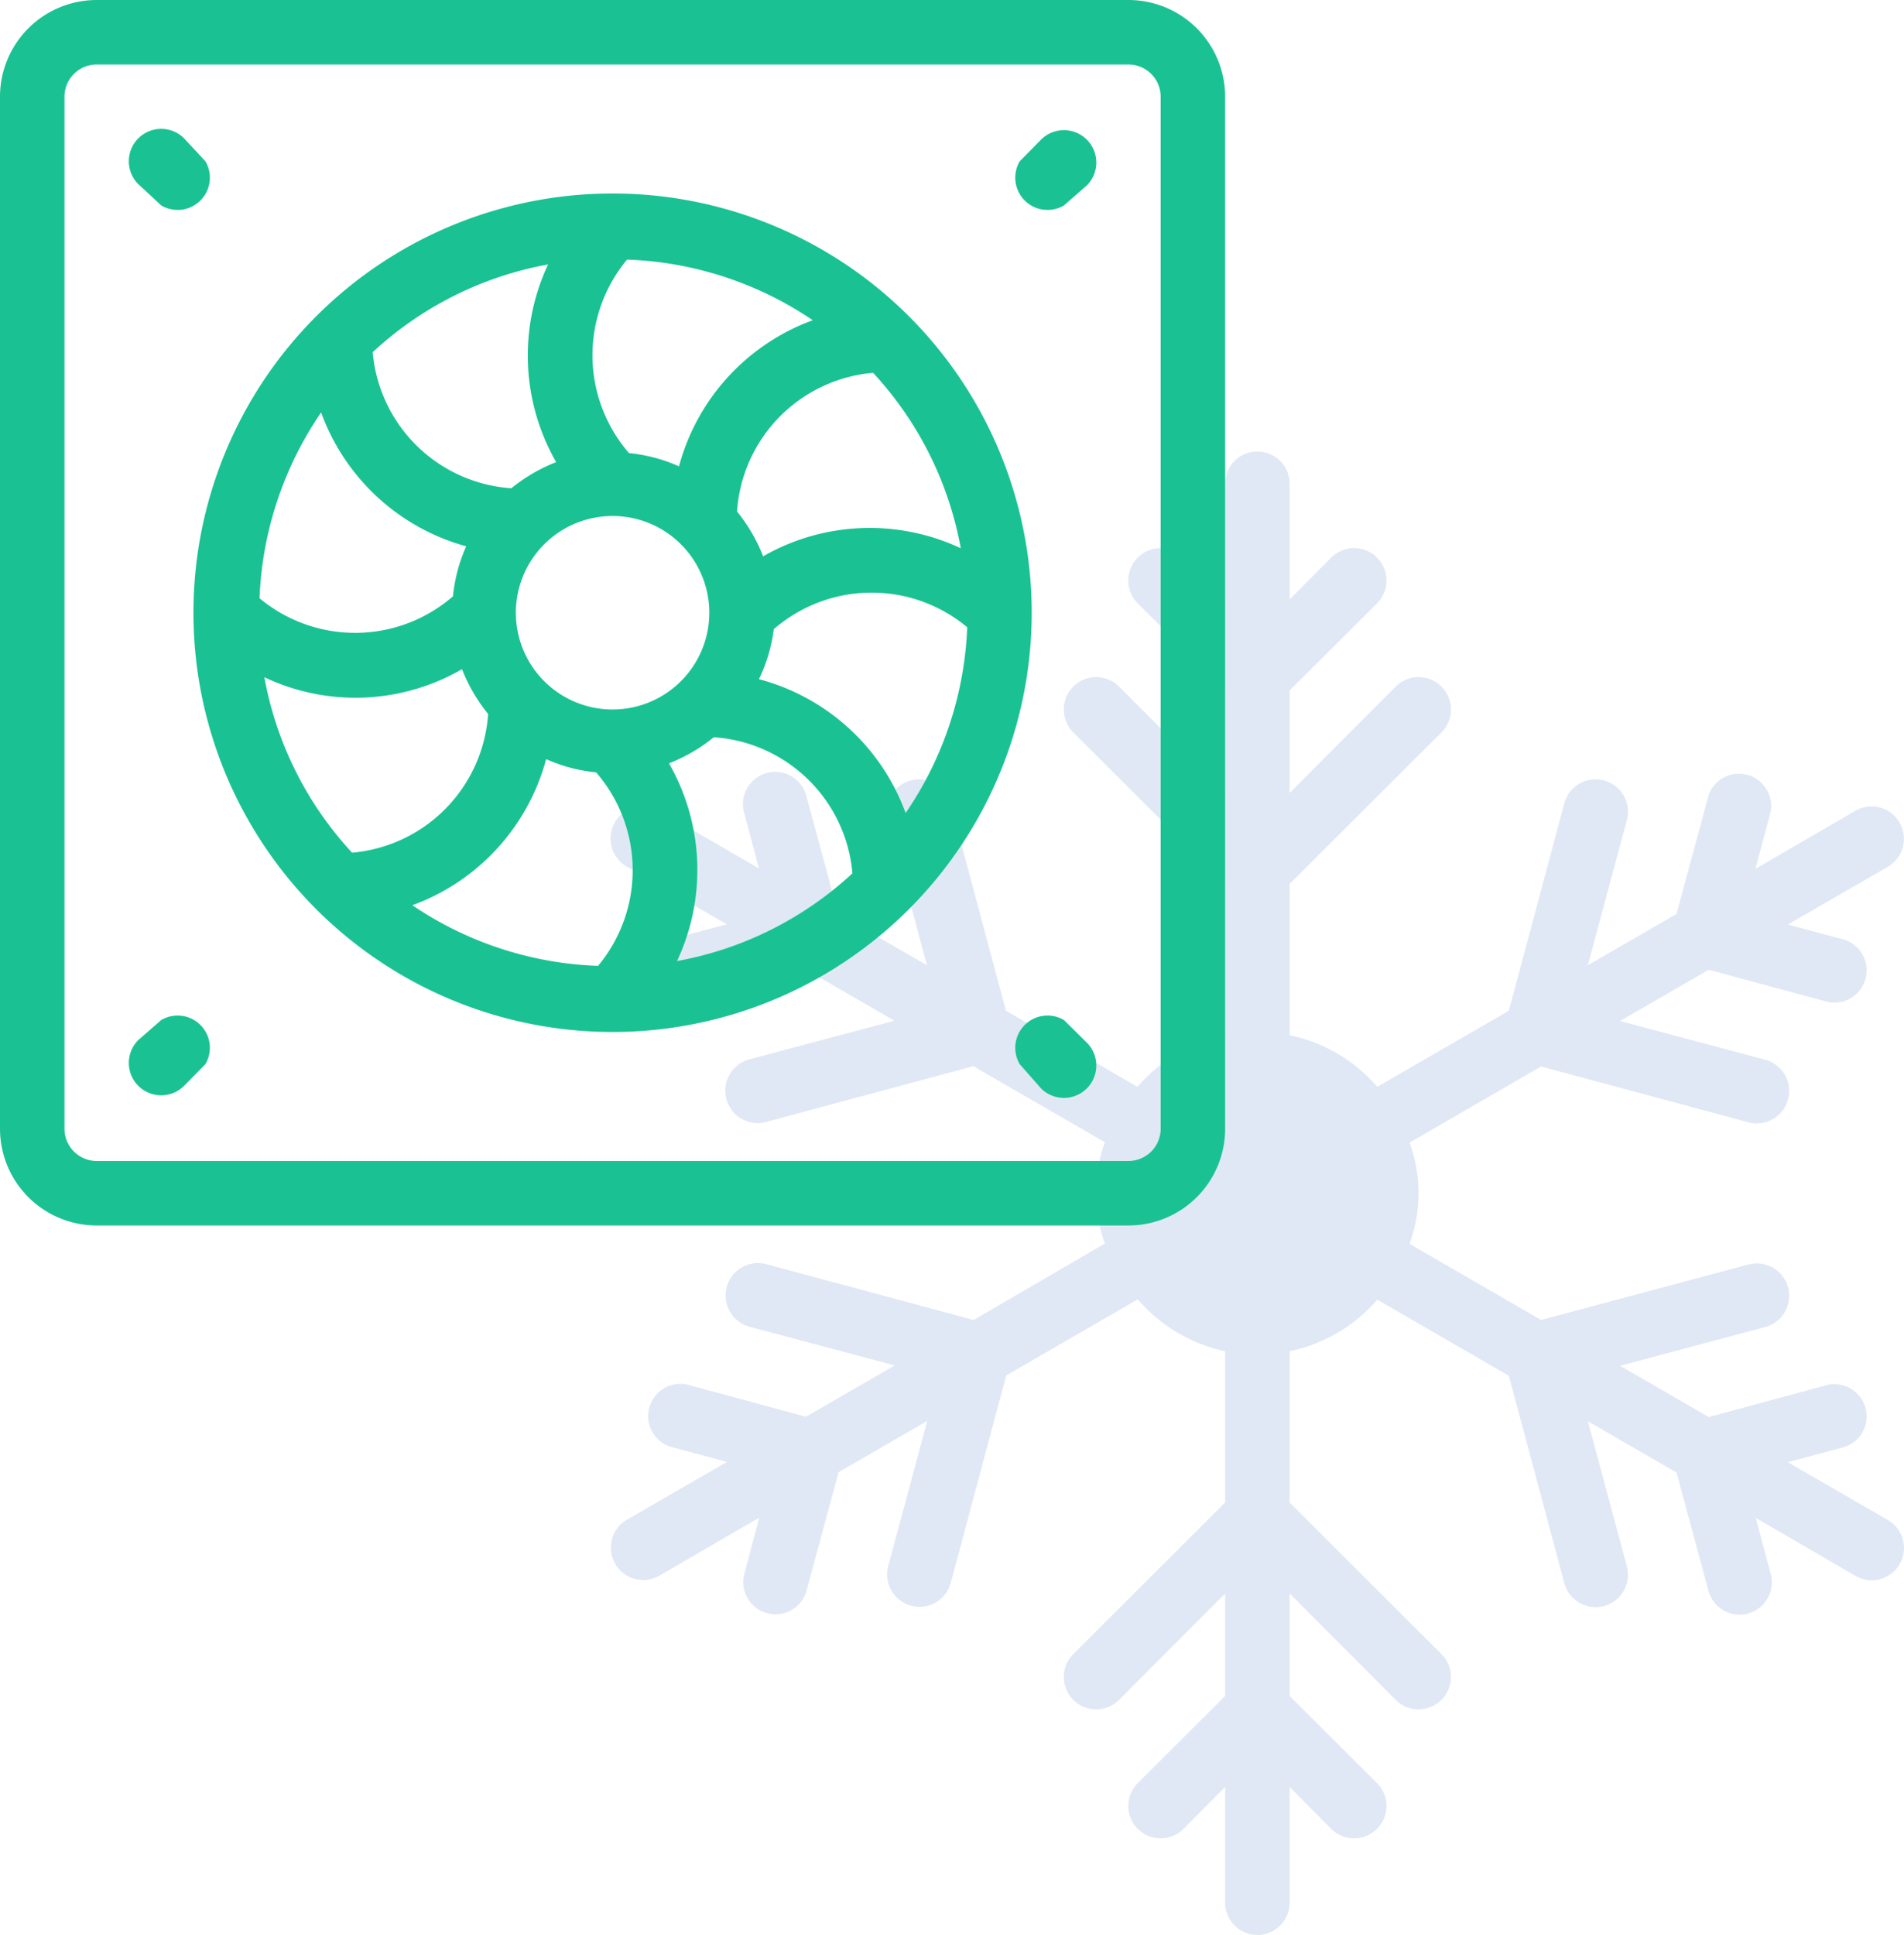 <svg xmlns="http://www.w3.org/2000/svg" width="59.056" height="60" viewBox="0 0 59.056 60"><g transform="translate(-1 -1)"><path d="M59.55,48.13l-3.1-1.79,1.76-.47a1,1,0,0,0-.51-1.93l-3.7,1-2.75-1.59,4.5-1.2a1,1,0,0,0-.52-1.94L48.8,41.93l-4.08-2.36a4.58,4.58,0,0,0,0-3.14l4.08-2.36,6.43,1.73a1,1,0,1,0,.52-1.94l-4.5-1.2L54,31.07l3.7,1a1,1,0,0,0,.51-1.93l-1.76-.47,3.1-1.79a1,1,0,0,0-1-1.74l-3.1,1.8.47-1.77A1,1,0,0,0,54,25.64l-1,3.7-2.75,1.59,1.21-4.5a1,1,0,0,0-1.94-.52L47.8,32.34,43.72,34.7A4.92,4.92,0,0,0,41,33.1V28.41l4.71-4.7a1,1,0,1,0-1.42-1.42L41,25.59V22.41l2.71-2.7a1,1,0,1,0-1.42-1.42L41,19.59V16a1,1,0,0,0-2,0v3.59l-1.29-1.3a1,1,0,0,0-1.42,1.42L39,22.41v3.18l-3.29-3.3a1,1,0,0,0-1.42,1.42L39,28.41V33.1a4.92,4.92,0,0,0-2.72,1.6L32.2,32.34l-1.72-6.43a1,1,0,0,0-1.94.52l1.21,4.5L27,29.34l-1-3.7a1,1,0,0,0-1.93.52l.47,1.77-3.1-1.8a1,1,0,0,0-1,1.74l3.1,1.79-1.76.47a1,1,0,0,0,.51,1.93l3.7-1,2.75,1.59-4.5,1.2a1,1,0,0,0,.52,1.94l6.43-1.73,4.08,2.36a4.58,4.58,0,0,0,0,3.14L31.2,41.93,24.77,40.2a1,1,0,1,0-.52,1.94l4.5,1.2L26,44.93l-3.7-1a1,1,0,0,0-.51,1.93l1.76.47-3.1,1.79a1,1,0,1,0,1,1.74l3.1-1.8-.47,1.77a1,1,0,0,0,1.93.52l1-3.7,2.75-1.59-1.21,4.5a1,1,0,1,0,1.94.52l1.72-6.43,4.08-2.36A4.92,4.92,0,0,0,39,42.9v4.69l-4.71,4.7a1,1,0,0,0,1.42,1.42L39,50.41v3.18l-2.71,2.7a1,1,0,0,0,1.42,1.42L39,56.41V60a1,1,0,0,0,2,0V56.41l1.29,1.3a1,1,0,1,0,1.42-1.42L41,53.59V50.41l3.29,3.3a1,1,0,1,0,1.42-1.42L41,47.59V42.9a4.92,4.92,0,0,0,2.72-1.6l4.08,2.36,1.72,6.43a1,1,0,1,0,1.94-.52l-1.21-4.5L53,46.66l1,3.7a1,1,0,0,0,1.93-.52l-.47-1.77,3.1,1.8a1,1,0,0,0,.99-1.74Z" fill="#e0e8f5"/><path d="M36,1H4A3,3,0,0,0,1,4V36a3,3,0,0,0,3,3H36a3,3,0,0,0,3-3V4A3,3,0,0,0,36,1Zm1,35a1,1,0,0,1-1,1H4a1,1,0,0,1-1-1V4A1,1,0,0,1,4,3H36a1,1,0,0,1,1,1ZM5.29,6.71A1,1,0,0,1,6.71,5.29L7.37,6A1,1,0,0,1,6,7.37ZM7.37,34l-.66.67a1,1,0,0,1-1.42-1.42L6,32.63A1,1,0,0,1,7.37,34ZM32.63,6l.66-.67a1,1,0,0,1,1.42,1.42L34,7.37A1,1,0,0,1,32.63,6Zm2.08,27.33a1,1,0,1,1-1.42,1.42L32.63,34A1,1,0,0,1,34,32.63ZM33,20A13,13,0,1,0,20,33,13,13,0,0,0,33,20ZM13.79,29.07a6.66,6.66,0,0,0,4.15-4.53,5,5,0,0,0,1.55.41,4.63,4.63,0,0,1,.06,6,10.94,10.94,0,0,1-5.76-1.88ZM26.21,10.93a6.66,6.66,0,0,0-4.15,4.53,5,5,0,0,0-1.55-.41,4.63,4.63,0,0,1-.06-6,10.94,10.94,0,0,1,5.76,1.88ZM20,23a3,3,0,1,1,3-3A3,3,0,0,1,20,23Zm4.67-4.75a5.22,5.22,0,0,0-.81-1.39,4.63,4.63,0,0,1,4.22-4.3A10.85,10.85,0,0,1,30.8,18a6.65,6.65,0,0,0-6.13.25Zm-6.42-2.92a5.22,5.22,0,0,0-1.39.81,4.63,4.63,0,0,1-4.3-4.22A10.85,10.85,0,0,1,18,9.2a6.65,6.65,0,0,0,.25,6.13Zm-2.79,2.61a5,5,0,0,0-.41,1.55,4.63,4.63,0,0,1-6,.06,10.94,10.94,0,0,1,1.91-5.76A6.66,6.66,0,0,0,15.46,17.94Zm-.13,3.81a5.22,5.22,0,0,0,.81,1.39,4.63,4.63,0,0,1-4.22,4.3A10.85,10.85,0,0,1,9.2,22,6.6,6.6,0,0,0,15.33,21.75Zm6.42,2.92a5.22,5.22,0,0,0,1.39-.81,4.63,4.63,0,0,1,4.3,4.22A10.85,10.85,0,0,1,22,30.8a6.65,6.65,0,0,0-.25-6.13Zm2.79-2.61A5,5,0,0,0,25,20.51a4.63,4.63,0,0,1,6-.06,10.94,10.94,0,0,1-1.91,5.76,6.66,6.66,0,0,0-4.55-4.15Z" fill="#1ac293"/></g></svg>